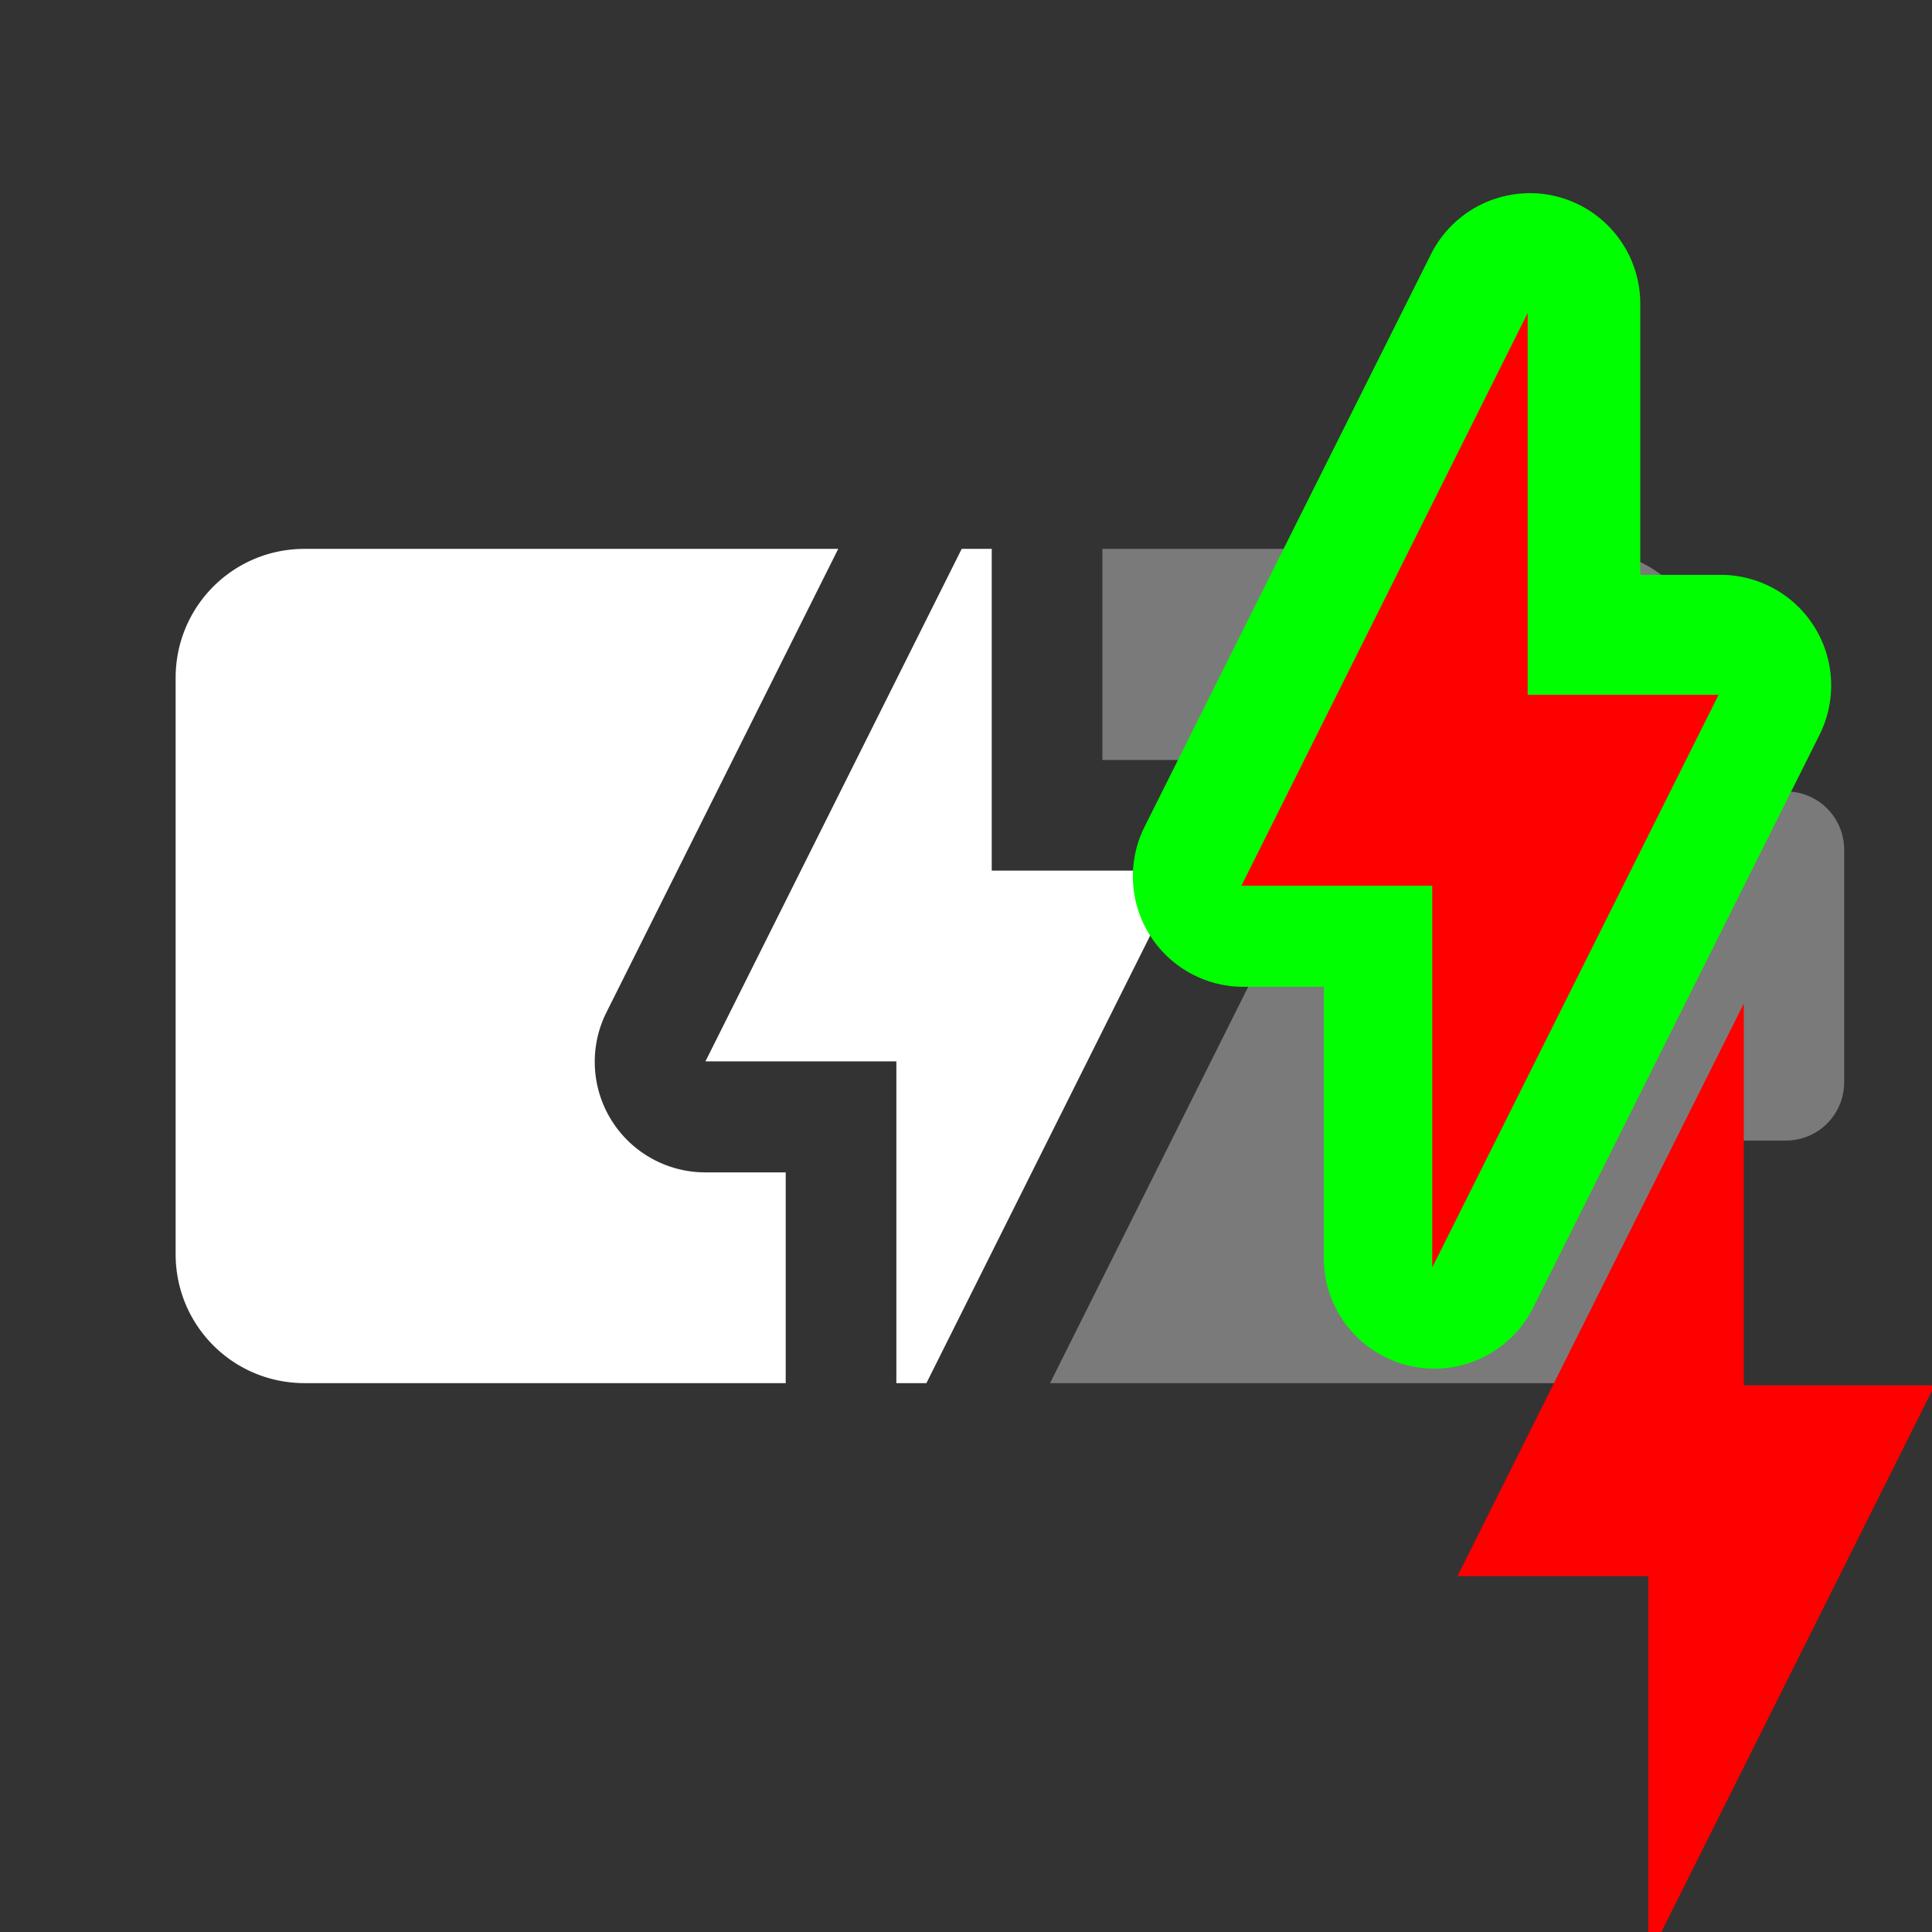 <?xml version="1.0" encoding="UTF-8" standalone="no"?>
<svg
   viewBox="0 0 22 22"
   version="1.1"
   id="svg1"
   sodipodi:docname="temp.svg"
   inkscape:version="1.3.2 (091e20ef0f, 2023-11-25, custom)"
   xmlns:inkscape="http://www.inkscape.org/namespaces/inkscape"
   xmlns:sodipodi="http://sodipodi.sourceforge.net/DTD/sodipodi-0.dtd"
   xmlns="http://www.w3.org/2000/svg"
   xmlns:svg="http://www.w3.org/2000/svg">
  <rect x="0" y="0" width="22" height="22" fill="#333333" stroke="none"/>
  <defs
     id="defs1" />
  <sodipodi:namedview
     id="namedview1"
     pagecolor="#131722"
     bordercolor="#666666"
     borderopacity="1.0"
     inkscape:showpageshadow="2"
     inkscape:pageopacity="0.0"
     inkscape:pagecheckerboard="0"
     inkscape:deskcolor="#d1d1d1"
     inkscape:zoom="16"
     inkscape:cx="16.03125"
     inkscape:cy="13.34375"
     inkscape:window-width="1920"
     inkscape:window-height="1022"
     inkscape:window-x="0"
     inkscape:window-y="30"
     inkscape:window-maximized="1"
     inkscape:current-layer="svg1" />
  <path
     id="rect3-1"
     style="fill:#ffffff;fill-opacity:1;stroke:none;stroke-width:0.504;stroke-linecap:round;stroke-linejoin:round;stroke-miterlimit:6.1;paint-order:markers stroke fill"
     d="M 3.469 6.25 C 2.655 6.25 2 6.905 2 7.719 L 2 14.281 C 2 15.095 2.655 15.75 3.469 15.75 L 8.947 15.75 L 8.947 13.35 L 8.031 13.35 A 1.259 1.259 0 0 1 6.906 11.527 L 9.545 6.25 C 9.54 6.25 9.536 6.25 9.531 6.25 L 3.469 6.25 z " />
  <path
     id="rect2-8"
     style="display:inline;fill:#ffffff;fill-opacity:0.349;stroke:none;stroke-width:0.698;stroke-linecap:round;stroke-linejoin:round;stroke-miterlimit:6.1;paint-order:markers stroke fill"
     d="m 12.553,6.25 v 2.404 h 0.914 c 0.937,-0.001 1.546,0.985 1.127,1.822 L 11.957,15.75 H 18.031 C 18.845,15.75 19.5,15.095 19.5,14.281 v -1.293 h 0.834 C 20.703,12.988 21,12.692 21,12.322 V 9.678 C 21,9.308 20.703,9.012 20.334,9.012 H 19.5 V 7.719 c 0,-0.813 -0.655,-1.469 -1.469,-1.469 z"
     sodipodi:nodetypes="cccccsscsssscssc" />
  <path
     id="rect5"
     style="display:inline;fill:#ffffff;fill-opacity:1;stroke:none;stroke-width:2.204;stroke-linecap:round;stroke-linejoin:round;stroke-miterlimit:6.1;stroke-dasharray:none;stroke-opacity:1;paint-order:markers stroke fill"
     d="M 10.951,6.25 8.033,12.086 H 10.207 V 15.75 h 0.342 L 13.467,9.914 H 11.293 V 6.25 Z" />
  <path
     id="path1"
     style="color:#000000;fill:#00ff00;stroke-linecap:round;stroke-linejoin:round;-inkscape-stroke:none"
     d="m 17.375,2.201 a 1.259,1.259 0 0 0 -1.08,0.693 l -3.262,6.521 a 1.259,1.259 0 0 0 1.125,1.822 h 0.916 v 3.088 a 1.259,1.259 0 0 0 2.385,0.564 l 3.26,-6.521 a 1.259,1.259 0 0 0 -1.125,-1.822 h -0.916 v -3.09 a 1.259,1.259 0 0 0 -0.969,-1.223 1.259,1.259 0 0 0 -0.334,-0.033 z" />
  <path
     d="M 18.77,22.296 V 17.948 H 16.596 l 3.261,-6.521 v 4.348 h 2.174 z"
     id="path1-3"
     sodipodi:nodetypes="ccccccc"
     style="display:inline;fill:#ff0000;stroke-width:0.027" />
  <path
     d="M 16.309,14.433 V 10.086 H 14.136 L 17.396,3.564 v 4.348 h 2.174 z"
     id="path1-3-9"
     sodipodi:nodetypes="ccccccc"
     style="display:inline;fill:#ff0000;stroke-width:0.027" />
</svg>
